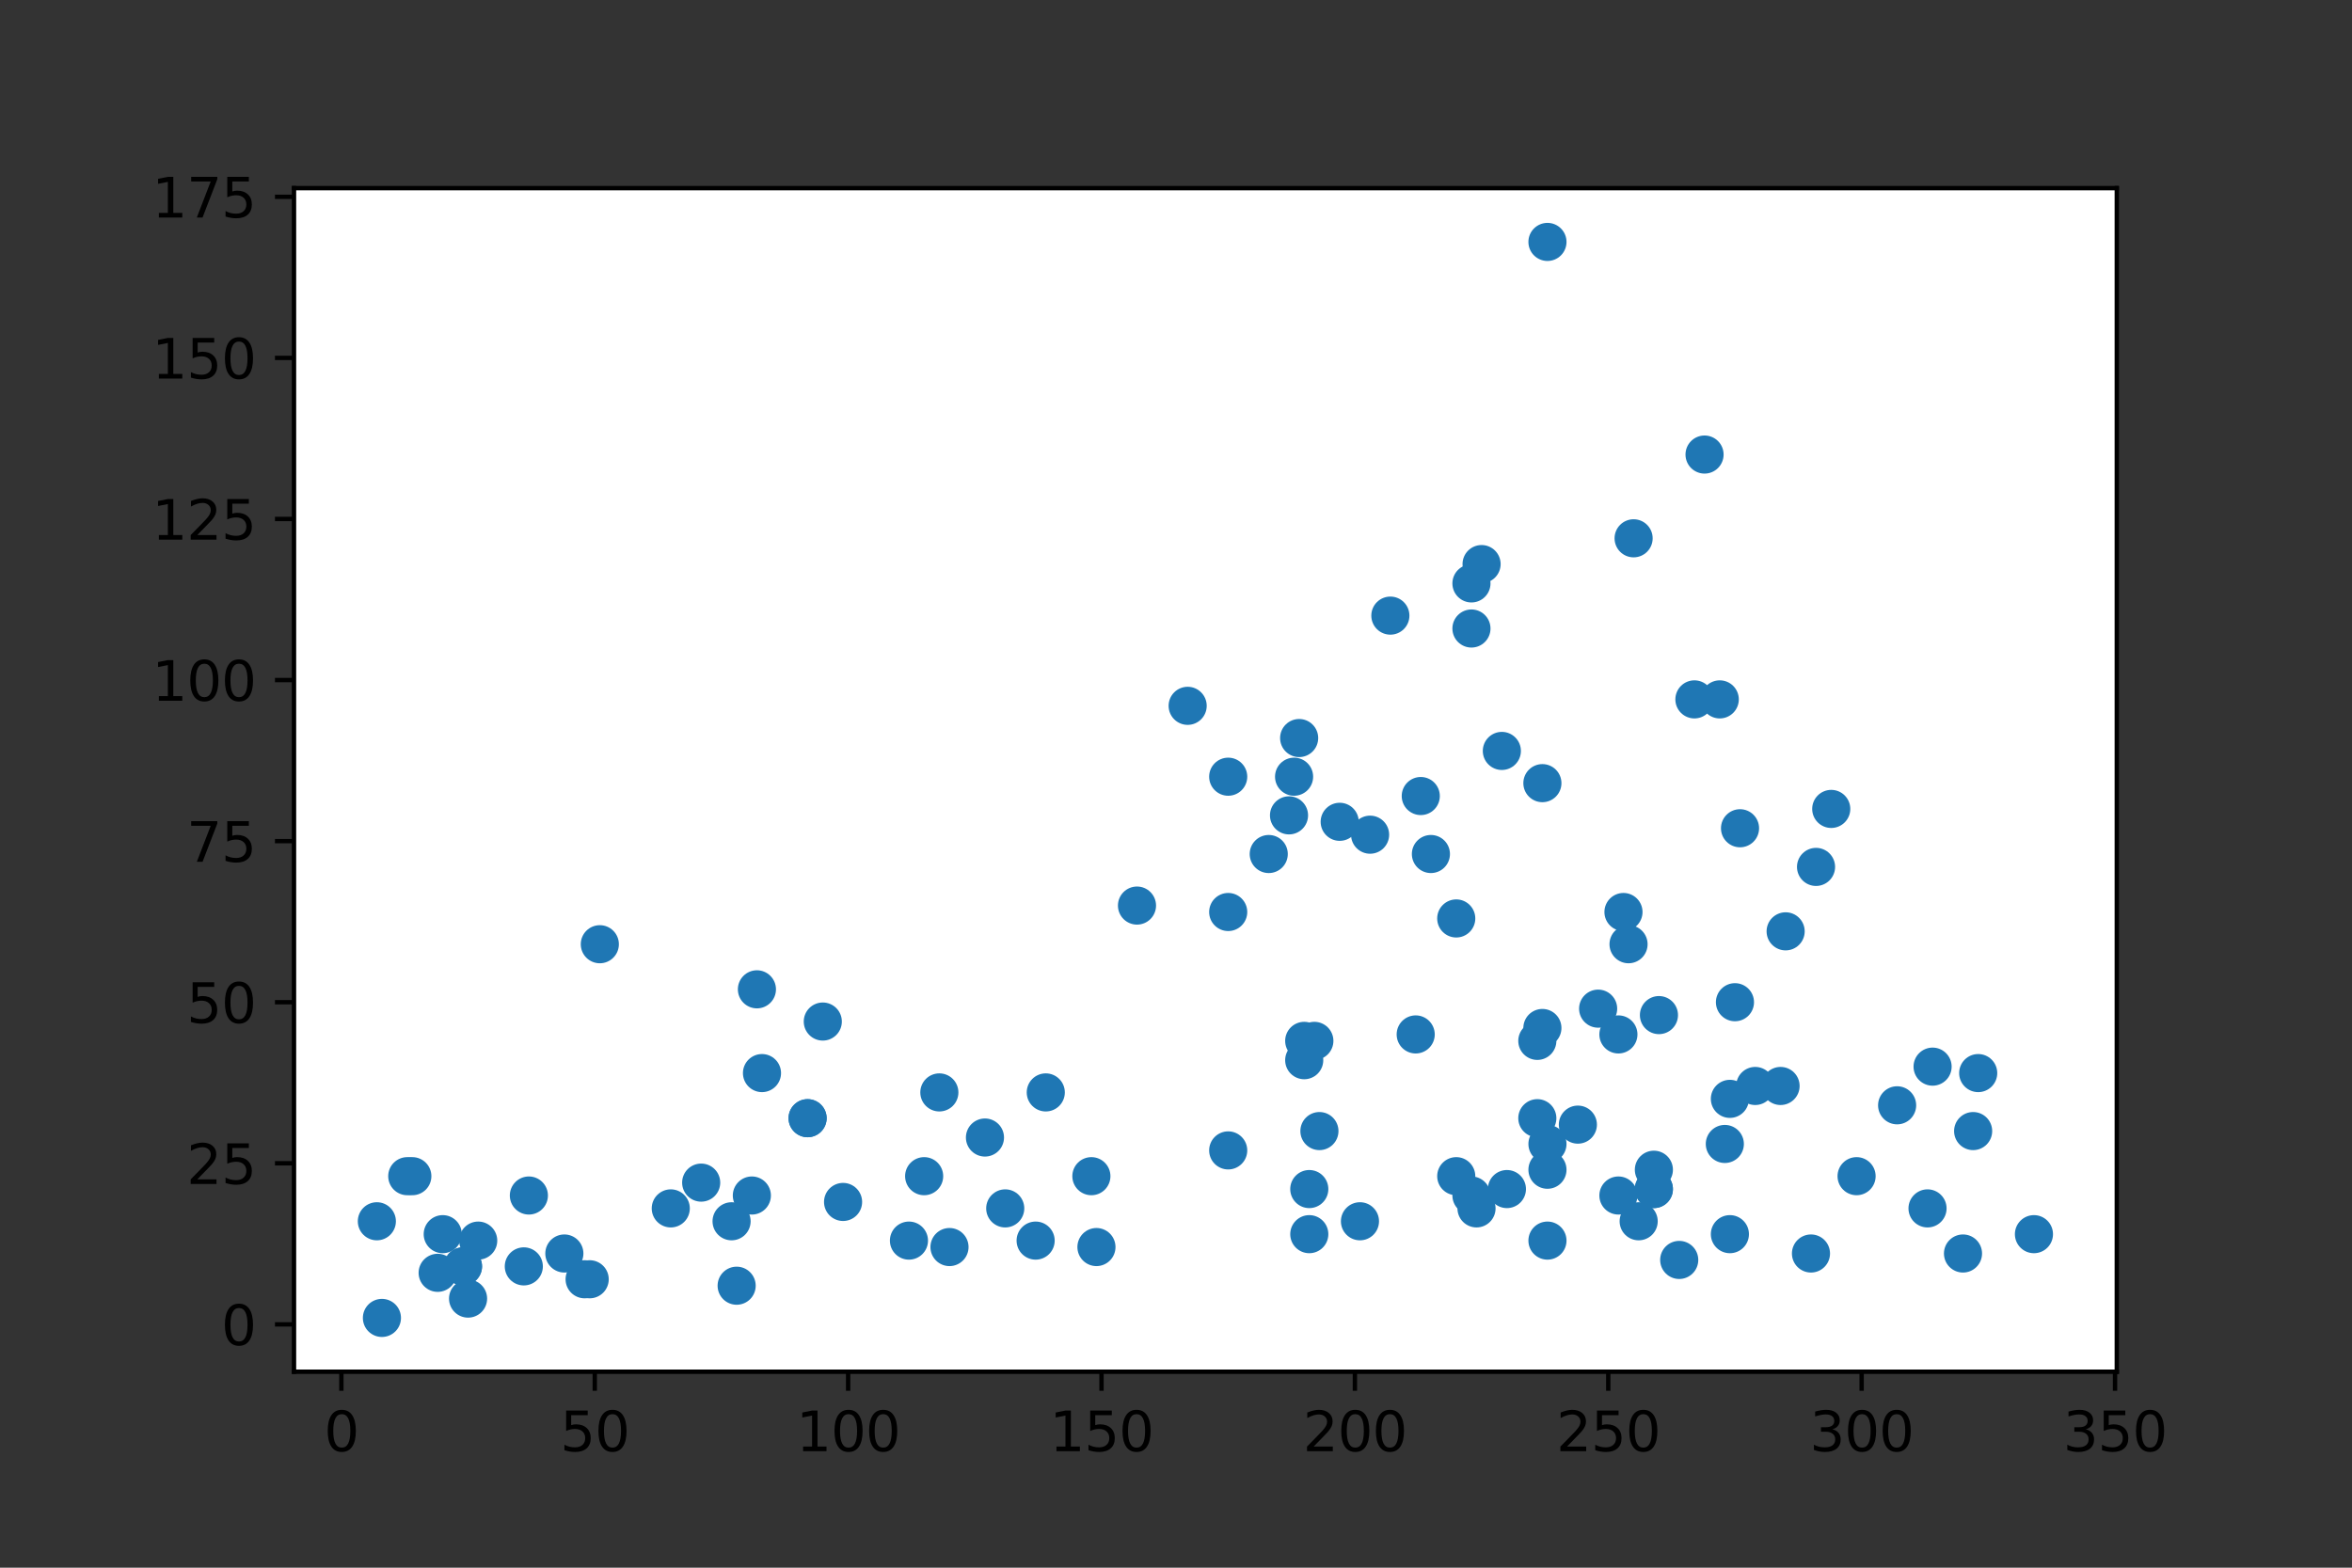 <?xml version="1.0" encoding="utf-8" standalone="no"?>
<!DOCTYPE svg PUBLIC "-//W3C//DTD SVG 1.1//EN"
  "http://www.w3.org/Graphics/SVG/1.1/DTD/svg11.dtd">
<svg xmlns:xlink="http://www.w3.org/1999/xlink" width="432pt" height="288pt" viewBox="0 0 432 288" xmlns="http://www.w3.org/2000/svg" version="1.1">
 <rect x="0" y="0" width="432" height="288" fill="#333333" stroke="none"/>
 <defs>
  <style type="text/css">*{stroke-linejoin: round; stroke-linecap: butt}</style>
 </defs>
 <g id="figure_1">
  <g id="patch_1">
   <path d="M 0 288 
L 432 288 
L 432 0 
L 0 0 
L 0 288 
z
" style="fill: none"/>
  </g>
  <g id="axes_1">
   <g id="patch_2">
    <path d="M 54 252 
L 388.8 252 
L 388.8 34.56 
L 54 34.56 
z
" style="fill: #ffffff"/>
   </g>
   <g id="PathCollection_1">
    <defs>
     <path id="m4938eeb659" d="M 0 3 
C 0.796 3 1.559 2.684 2.121 2.121 
C 2.684 1.559 3 0.796 3 0 
C 3 -0.796 2.684 -1.559 2.121 -2.121 
C 1.559 -2.684 0.796 -3 0 -3 
C -0.796 -3 -1.559 -2.684 -2.121 -2.121 
C -2.684 -1.559 -3 -0.796 -3 0 
C -3 0.796 -2.684 1.559 -2.121 2.121 
C -1.559 2.684 -0.796 3 0 3 
z
" style="stroke: #1f77b4"/>
    </defs>
    <g clip-path="url(#p27cf5a00a9)">
     <use xlink:href="#m4938eeb659" x="239.55" y="194.77" style="fill: #1f77b4; stroke: #1f77b4"/>
     <use xlink:href="#m4938eeb659" x="172.534" y="200.688" style="fill: #1f77b4; stroke: #1f77b4"/>
     <use xlink:href="#m4938eeb659" x="201.388" y="229.096" style="fill: #1f77b4; stroke: #1f77b4"/>
     <use xlink:href="#m4938eeb659" x="354.036" y="221.994" style="fill: #1f77b4; stroke: #1f77b4"/>
     <use xlink:href="#m4938eeb659" x="341.005" y="216.076" style="fill: #1f77b4; stroke: #1f77b4"/>
     <use xlink:href="#m4938eeb659" x="154.85" y="220.81" style="fill: #1f77b4; stroke: #1f77b4"/>
     <use xlink:href="#m4938eeb659" x="80.387" y="233.831" style="fill: #1f77b4; stroke: #1f77b4"/>
     <use xlink:href="#m4938eeb659" x="300.981" y="224.361" style="fill: #1f77b4; stroke: #1f77b4"/>
     <use xlink:href="#m4938eeb659" x="332.628" y="230.28" style="fill: #1f77b4; stroke: #1f77b4"/>
     <use xlink:href="#m4938eeb659" x="317.735" y="226.729" style="fill: #1f77b4; stroke: #1f77b4"/>
     <use xlink:href="#m4938eeb659" x="123.203" y="221.994" style="fill: #1f77b4; stroke: #1f77b4"/>
     <use xlink:href="#m4938eeb659" x="373.582" y="226.729" style="fill: #1f77b4; stroke: #1f77b4"/>
     <use xlink:href="#m4938eeb659" x="348.451" y="203.055" style="fill: #1f77b4; stroke: #1f77b4"/>
     <use xlink:href="#m4938eeb659" x="135.303" y="236.198" style="fill: #1f77b4; stroke: #1f77b4"/>
     <use xlink:href="#m4938eeb659" x="362.413" y="207.79" style="fill: #1f77b4; stroke: #1f77b4"/>
     <use xlink:href="#m4938eeb659" x="103.657" y="230.28" style="fill: #1f77b4; stroke: #1f77b4"/>
     <use xlink:href="#m4938eeb659" x="70.149" y="242.116" style="fill: #1f77b4; stroke: #1f77b4"/>
     <use xlink:href="#m4938eeb659" x="360.551" y="230.28" style="fill: #1f77b4; stroke: #1f77b4"/>
     <use xlink:href="#m4938eeb659" x="85.972" y="238.565" style="fill: #1f77b4; stroke: #1f77b4"/>
     <use xlink:href="#m4938eeb659" x="148.334" y="205.423" style="fill: #1f77b4; stroke: #1f77b4"/>
     <use xlink:href="#m4938eeb659" x="74.803" y="216.076" style="fill: #1f77b4; stroke: #1f77b4"/>
     <use xlink:href="#m4938eeb659" x="297.258" y="190.035" style="fill: #1f77b4; stroke: #1f77b4"/>
     <use xlink:href="#m4938eeb659" x="270.266" y="107.178" style="fill: #1f77b4; stroke: #1f77b4"/>
     <use xlink:href="#m4938eeb659" x="322.389" y="199.504" style="fill: #1f77b4; stroke: #1f77b4"/>
     <use xlink:href="#m4938eeb659" x="180.911" y="208.974" style="fill: #1f77b4; stroke: #1f77b4"/>
     <use xlink:href="#m4938eeb659" x="333.558" y="159.26" style="fill: #1f77b4; stroke: #1f77b4"/>
     <use xlink:href="#m4938eeb659" x="363.343" y="197.137" style="fill: #1f77b4; stroke: #1f77b4"/>
     <use xlink:href="#m4938eeb659" x="200.458" y="216.076" style="fill: #1f77b4; stroke: #1f77b4"/>
     <use xlink:href="#m4938eeb659" x="240.481" y="218.443" style="fill: #1f77b4; stroke: #1f77b4"/>
     <use xlink:href="#m4938eeb659" x="327.043" y="199.504" style="fill: #1f77b4; stroke: #1f77b4"/>
     <use xlink:href="#m4938eeb659" x="97.141" y="219.627" style="fill: #1f77b4; stroke: #1f77b4"/>
     <use xlink:href="#m4938eeb659" x="174.396" y="229.096" style="fill: #1f77b4; stroke: #1f77b4"/>
     <use xlink:href="#m4938eeb659" x="190.219" y="227.912" style="fill: #1f77b4; stroke: #1f77b4"/>
     <use xlink:href="#m4938eeb659" x="313.081" y="83.505" style="fill: #1f77b4; stroke: #1f77b4"/>
     <use xlink:href="#m4938eeb659" x="293.535" y="185.3" style="fill: #1f77b4; stroke: #1f77b4"/>
     <use xlink:href="#m4938eeb659" x="282.366" y="205.423" style="fill: #1f77b4; stroke: #1f77b4"/>
     <use xlink:href="#m4938eeb659" x="225.588" y="167.545" style="fill: #1f77b4; stroke: #1f77b4"/>
     <use xlink:href="#m4938eeb659" x="354.966" y="195.953" style="fill: #1f77b4; stroke: #1f77b4"/>
     <use xlink:href="#m4938eeb659" x="319.597" y="152.158" style="fill: #1f77b4; stroke: #1f77b4"/>
     <use xlink:href="#m4938eeb659" x="311.22" y="128.484" style="fill: #1f77b4; stroke: #1f77b4"/>
     <use xlink:href="#m4938eeb659" x="315.874" y="128.484" style="fill: #1f77b4; stroke: #1f77b4"/>
     <use xlink:href="#m4938eeb659" x="225.588" y="142.688" style="fill: #1f77b4; stroke: #1f77b4"/>
     <use xlink:href="#m4938eeb659" x="308.428" y="231.463" style="fill: #1f77b4; stroke: #1f77b4"/>
     <use xlink:href="#m4938eeb659" x="225.588" y="211.341" style="fill: #1f77b4; stroke: #1f77b4"/>
     <use xlink:href="#m4938eeb659" x="107.38" y="235.014" style="fill: #1f77b4; stroke: #1f77b4"/>
     <use xlink:href="#m4938eeb659" x="304.704" y="186.484" style="fill: #1f77b4; stroke: #1f77b4"/>
     <use xlink:href="#m4938eeb659" x="317.735" y="201.872" style="fill: #1f77b4; stroke: #1f77b4"/>
     <use xlink:href="#m4938eeb659" x="327.974" y="171.096" style="fill: #1f77b4; stroke: #1f77b4"/>
     <use xlink:href="#m4938eeb659" x="236.758" y="149.79" style="fill: #1f77b4; stroke: #1f77b4"/>
     <use xlink:href="#m4938eeb659" x="267.473" y="168.729" style="fill: #1f77b4; stroke: #1f77b4"/>
     <use xlink:href="#m4938eeb659" x="69.218" y="224.361" style="fill: #1f77b4; stroke: #1f77b4"/>
     <use xlink:href="#m4938eeb659" x="336.351" y="148.607" style="fill: #1f77b4; stroke: #1f77b4"/>
     <use xlink:href="#m4938eeb659" x="270.266" y="115.464" style="fill: #1f77b4; stroke: #1f77b4"/>
     <use xlink:href="#m4938eeb659" x="138.096" y="219.627" style="fill: #1f77b4; stroke: #1f77b4"/>
     <use xlink:href="#m4938eeb659" x="139.026" y="181.749" style="fill: #1f77b4; stroke: #1f77b4"/>
     <use xlink:href="#m4938eeb659" x="260.958" y="146.239" style="fill: #1f77b4; stroke: #1f77b4"/>
     <use xlink:href="#m4938eeb659" x="318.666" y="184.117" style="fill: #1f77b4; stroke: #1f77b4"/>
     <use xlink:href="#m4938eeb659" x="298.189" y="167.545" style="fill: #1f77b4; stroke: #1f77b4"/>
     <use xlink:href="#m4938eeb659" x="299.12" y="173.464" style="fill: #1f77b4; stroke: #1f77b4"/>
     <use xlink:href="#m4938eeb659" x="139.957" y="197.137" style="fill: #1f77b4; stroke: #1f77b4"/>
     <use xlink:href="#m4938eeb659" x="85.041" y="232.647" style="fill: #1f77b4; stroke: #1f77b4"/>
     <use xlink:href="#m4938eeb659" x="134.372" y="224.361" style="fill: #1f77b4; stroke: #1f77b4"/>
     <use xlink:href="#m4938eeb659" x="300.051" y="98.892" style="fill: #1f77b4; stroke: #1f77b4"/>
     <use xlink:href="#m4938eeb659" x="275.85" y="137.953" style="fill: #1f77b4; stroke: #1f77b4"/>
     <use xlink:href="#m4938eeb659" x="255.373" y="113.096" style="fill: #1f77b4; stroke: #1f77b4"/>
     <use xlink:href="#m4938eeb659" x="241.412" y="191.219" style="fill: #1f77b4; stroke: #1f77b4"/>
     <use xlink:href="#m4938eeb659" x="316.805" y="210.157" style="fill: #1f77b4; stroke: #1f77b4"/>
     <use xlink:href="#m4938eeb659" x="208.835" y="166.362" style="fill: #1f77b4; stroke: #1f77b4"/>
     <use xlink:href="#m4938eeb659" x="128.788" y="217.259" style="fill: #1f77b4; stroke: #1f77b4"/>
     <use xlink:href="#m4938eeb659" x="110.172" y="173.464" style="fill: #1f77b4; stroke: #1f77b4"/>
     <use xlink:href="#m4938eeb659" x="169.742" y="216.076" style="fill: #1f77b4; stroke: #1f77b4"/>
     <use xlink:href="#m4938eeb659" x="289.812" y="206.606" style="fill: #1f77b4; stroke: #1f77b4"/>
     <use xlink:href="#m4938eeb659" x="239.55" y="191.219" style="fill: #1f77b4; stroke: #1f77b4"/>
     <use xlink:href="#m4938eeb659" x="303.774" y="218.443" style="fill: #1f77b4; stroke: #1f77b4"/>
     <use xlink:href="#m4938eeb659" x="96.211" y="232.647" style="fill: #1f77b4; stroke: #1f77b4"/>
     <use xlink:href="#m4938eeb659" x="260.027" y="190.035" style="fill: #1f77b4; stroke: #1f77b4"/>
     <use xlink:href="#m4938eeb659" x="284.227" y="44.444" style="fill: #1f77b4; stroke: #1f77b4"/>
     <use xlink:href="#m4938eeb659" x="262.82" y="156.892" style="fill: #1f77b4; stroke: #1f77b4"/>
     <use xlink:href="#m4938eeb659" x="251.65" y="153.341" style="fill: #1f77b4; stroke: #1f77b4"/>
     <use xlink:href="#m4938eeb659" x="272.127" y="103.627" style="fill: #1f77b4; stroke: #1f77b4"/>
     <use xlink:href="#m4938eeb659" x="283.297" y="143.872" style="fill: #1f77b4; stroke: #1f77b4"/>
     <use xlink:href="#m4938eeb659" x="237.689" y="142.688" style="fill: #1f77b4; stroke: #1f77b4"/>
     <use xlink:href="#m4938eeb659" x="218.142" y="129.668" style="fill: #1f77b4; stroke: #1f77b4"/>
     <use xlink:href="#m4938eeb659" x="246.066" y="150.974" style="fill: #1f77b4; stroke: #1f77b4"/>
     <use xlink:href="#m4938eeb659" x="233.035" y="156.892" style="fill: #1f77b4; stroke: #1f77b4"/>
     <use xlink:href="#m4938eeb659" x="238.619" y="135.586" style="fill: #1f77b4; stroke: #1f77b4"/>
     <use xlink:href="#m4938eeb659" x="151.126" y="187.668" style="fill: #1f77b4; stroke: #1f77b4"/>
     <use xlink:href="#m4938eeb659" x="148.334" y="205.423" style="fill: #1f77b4; stroke: #1f77b4"/>
     <use xlink:href="#m4938eeb659" x="297.258" y="219.627" style="fill: #1f77b4; stroke: #1f77b4"/>
     <use xlink:href="#m4938eeb659" x="267.473" y="216.076" style="fill: #1f77b4; stroke: #1f77b4"/>
     <use xlink:href="#m4938eeb659" x="276.781" y="218.443" style="fill: #1f77b4; stroke: #1f77b4"/>
     <use xlink:href="#m4938eeb659" x="303.774" y="214.892" style="fill: #1f77b4; stroke: #1f77b4"/>
     <use xlink:href="#m4938eeb659" x="282.366" y="191.219" style="fill: #1f77b4; stroke: #1f77b4"/>
     <use xlink:href="#m4938eeb659" x="303.774" y="218.443" style="fill: #1f77b4; stroke: #1f77b4"/>
     <use xlink:href="#m4938eeb659" x="284.227" y="210.157" style="fill: #1f77b4; stroke: #1f77b4"/>
     <use xlink:href="#m4938eeb659" x="85.041" y="232.647" style="fill: #1f77b4; stroke: #1f77b4"/>
     <use xlink:href="#m4938eeb659" x="166.95" y="227.912" style="fill: #1f77b4; stroke: #1f77b4"/>
     <use xlink:href="#m4938eeb659" x="283.297" y="188.851" style="fill: #1f77b4; stroke: #1f77b4"/>
     <use xlink:href="#m4938eeb659" x="271.196" y="221.994" style="fill: #1f77b4; stroke: #1f77b4"/>
     <use xlink:href="#m4938eeb659" x="87.834" y="227.912" style="fill: #1f77b4; stroke: #1f77b4"/>
     <use xlink:href="#m4938eeb659" x="284.227" y="214.892" style="fill: #1f77b4; stroke: #1f77b4"/>
     <use xlink:href="#m4938eeb659" x="249.789" y="224.361" style="fill: #1f77b4; stroke: #1f77b4"/>
     <use xlink:href="#m4938eeb659" x="284.227" y="227.912" style="fill: #1f77b4; stroke: #1f77b4"/>
     <use xlink:href="#m4938eeb659" x="75.734" y="216.076" style="fill: #1f77b4; stroke: #1f77b4"/>
     <use xlink:href="#m4938eeb659" x="192.081" y="200.688" style="fill: #1f77b4; stroke: #1f77b4"/>
     <use xlink:href="#m4938eeb659" x="108.311" y="235.014" style="fill: #1f77b4; stroke: #1f77b4"/>
     <use xlink:href="#m4938eeb659" x="81.318" y="226.729" style="fill: #1f77b4; stroke: #1f77b4"/>
     <use xlink:href="#m4938eeb659" x="242.342" y="207.79" style="fill: #1f77b4; stroke: #1f77b4"/>
     <use xlink:href="#m4938eeb659" x="240.481" y="226.729" style="fill: #1f77b4; stroke: #1f77b4"/>
     <use xlink:href="#m4938eeb659" x="184.634" y="221.994" style="fill: #1f77b4; stroke: #1f77b4"/>
     <use xlink:href="#m4938eeb659" x="270.266" y="219.627" style="fill: #1f77b4; stroke: #1f77b4"/>
    </g>
   </g>
   <g id="matplotlib.axis_1">
    <g id="xtick_1">
     <g id="line2d_1">
      <defs>
       <path id="m0671d099b5" d="M 0 0 
L 0 3.5 
" style="stroke: #000000; stroke-width: 0.8"/>
      </defs>
      <g>
       <use xlink:href="#m0671d099b5" x="62.703" y="252" style="stroke: #000000; stroke-width: 0.8"/>
      </g>
     </g>
     <g id="text_1">
      <!-- 0 -->
      <g transform="translate(59.522 266.598)scale(0.1 -0.1)">
       <defs>
        <path id="DejaVuSans-30" d="M 2034 4250 
Q 1547 4250 1301 3770 
Q 1056 3291 1056 2328 
Q 1056 1369 1301 889 
Q 1547 409 2034 409 
Q 2525 409 2770 889 
Q 3016 1369 3016 2328 
Q 3016 3291 2770 3770 
Q 2525 4250 2034 4250 
z
M 2034 4750 
Q 2819 4750 3233 4129 
Q 3647 3509 3647 2328 
Q 3647 1150 3233 529 
Q 2819 -91 2034 -91 
Q 1250 -91 836 529 
Q 422 1150 422 2328 
Q 422 3509 836 4129 
Q 1250 4750 2034 4750 
z
" transform="scale(0.016)"/>
       </defs>
       <use xlink:href="#DejaVuSans-30"/>
      </g>
     </g>
    </g>
    <g id="xtick_2">
     <g id="line2d_2">
      <g>
       <use xlink:href="#m0671d099b5" x="109.242" y="252" style="stroke: #000000; stroke-width: 0.8"/>
      </g>
     </g>
     <g id="text_2">
      <!-- 50 -->
      <g transform="translate(102.879 266.598)scale(0.1 -0.1)">
       <defs>
        <path id="DejaVuSans-35" d="M 691 4666 
L 3169 4666 
L 3169 4134 
L 1269 4134 
L 1269 2991 
Q 1406 3038 1543 3061 
Q 1681 3084 1819 3084 
Q 2600 3084 3056 2656 
Q 3513 2228 3513 1497 
Q 3513 744 3044 326 
Q 2575 -91 1722 -91 
Q 1428 -91 1123 -41 
Q 819 9 494 109 
L 494 744 
Q 775 591 1075 516 
Q 1375 441 1709 441 
Q 2250 441 2565 725 
Q 2881 1009 2881 1497 
Q 2881 1984 2565 2268 
Q 2250 2553 1709 2553 
Q 1456 2553 1204 2497 
Q 953 2441 691 2322 
L 691 4666 
z
" transform="scale(0.016)"/>
       </defs>
       <use xlink:href="#DejaVuSans-35"/>
       <use xlink:href="#DejaVuSans-30" x="63.623"/>
      </g>
     </g>
    </g>
    <g id="xtick_3">
     <g id="line2d_3">
      <g>
       <use xlink:href="#m0671d099b5" x="155.78" y="252" style="stroke: #000000; stroke-width: 0.8"/>
      </g>
     </g>
     <g id="text_3">
      <!-- 100 -->
      <g transform="translate(146.237 266.598)scale(0.1 -0.1)">
       <defs>
        <path id="DejaVuSans-31" d="M 794 531 
L 1825 531 
L 1825 4091 
L 703 3866 
L 703 4441 
L 1819 4666 
L 2450 4666 
L 2450 531 
L 3481 531 
L 3481 0 
L 794 0 
L 794 531 
z
" transform="scale(0.016)"/>
       </defs>
       <use xlink:href="#DejaVuSans-31"/>
       <use xlink:href="#DejaVuSans-30" x="63.623"/>
       <use xlink:href="#DejaVuSans-30" x="127.246"/>
      </g>
     </g>
    </g>
    <g id="xtick_4">
     <g id="line2d_4">
      <g>
       <use xlink:href="#m0671d099b5" x="202.319" y="252" style="stroke: #000000; stroke-width: 0.8"/>
      </g>
     </g>
     <g id="text_4">
      <!-- 150 -->
      <g transform="translate(192.775 266.598)scale(0.1 -0.1)">
       <use xlink:href="#DejaVuSans-31"/>
       <use xlink:href="#DejaVuSans-35" x="63.623"/>
       <use xlink:href="#DejaVuSans-30" x="127.246"/>
      </g>
     </g>
    </g>
    <g id="xtick_5">
     <g id="line2d_5">
      <g>
       <use xlink:href="#m0671d099b5" x="248.858" y="252" style="stroke: #000000; stroke-width: 0.8"/>
      </g>
     </g>
     <g id="text_5">
      <!-- 200 -->
      <g transform="translate(239.314 266.598)scale(0.1 -0.1)">
       <defs>
        <path id="DejaVuSans-32" d="M 1228 531 
L 3431 531 
L 3431 0 
L 469 0 
L 469 531 
Q 828 903 1448 1529 
Q 2069 2156 2228 2338 
Q 2531 2678 2651 2914 
Q 2772 3150 2772 3378 
Q 2772 3750 2511 3984 
Q 2250 4219 1831 4219 
Q 1534 4219 1204 4116 
Q 875 4013 500 3803 
L 500 4441 
Q 881 4594 1212 4672 
Q 1544 4750 1819 4750 
Q 2544 4750 2975 4387 
Q 3406 4025 3406 3419 
Q 3406 3131 3298 2873 
Q 3191 2616 2906 2266 
Q 2828 2175 2409 1742 
Q 1991 1309 1228 531 
z
" transform="scale(0.016)"/>
       </defs>
       <use xlink:href="#DejaVuSans-32"/>
       <use xlink:href="#DejaVuSans-30" x="63.623"/>
       <use xlink:href="#DejaVuSans-30" x="127.246"/>
      </g>
     </g>
    </g>
    <g id="xtick_6">
     <g id="line2d_6">
      <g>
       <use xlink:href="#m0671d099b5" x="295.397" y="252" style="stroke: #000000; stroke-width: 0.8"/>
      </g>
     </g>
     <g id="text_6">
      <!-- 250 -->
      <g transform="translate(285.853 266.598)scale(0.1 -0.1)">
       <use xlink:href="#DejaVuSans-32"/>
       <use xlink:href="#DejaVuSans-35" x="63.623"/>
       <use xlink:href="#DejaVuSans-30" x="127.246"/>
      </g>
     </g>
    </g>
    <g id="xtick_7">
     <g id="line2d_7">
      <g>
       <use xlink:href="#m0671d099b5" x="341.935" y="252" style="stroke: #000000; stroke-width: 0.8"/>
      </g>
     </g>
     <g id="text_7">
      <!-- 300 -->
      <g transform="translate(332.392 266.598)scale(0.1 -0.1)">
       <defs>
        <path id="DejaVuSans-33" d="M 2597 2516 
Q 3050 2419 3304 2112 
Q 3559 1806 3559 1356 
Q 3559 666 3084 287 
Q 2609 -91 1734 -91 
Q 1441 -91 1130 -33 
Q 819 25 488 141 
L 488 750 
Q 750 597 1062 519 
Q 1375 441 1716 441 
Q 2309 441 2620 675 
Q 2931 909 2931 1356 
Q 2931 1769 2642 2001 
Q 2353 2234 1838 2234 
L 1294 2234 
L 1294 2753 
L 1863 2753 
Q 2328 2753 2575 2939 
Q 2822 3125 2822 3475 
Q 2822 3834 2567 4026 
Q 2313 4219 1838 4219 
Q 1578 4219 1281 4162 
Q 984 4106 628 3988 
L 628 4550 
Q 988 4650 1302 4700 
Q 1616 4750 1894 4750 
Q 2613 4750 3031 4423 
Q 3450 4097 3450 3541 
Q 3450 3153 3228 2886 
Q 3006 2619 2597 2516 
z
" transform="scale(0.016)"/>
       </defs>
       <use xlink:href="#DejaVuSans-33"/>
       <use xlink:href="#DejaVuSans-30" x="63.623"/>
       <use xlink:href="#DejaVuSans-30" x="127.246"/>
      </g>
     </g>
    </g>
    <g id="xtick_8">
     <g id="line2d_8">
      <g>
       <use xlink:href="#m0671d099b5" x="388.474" y="252" style="stroke: #000000; stroke-width: 0.8"/>
      </g>
     </g>
     <g id="text_8">
      <!-- 350 -->
      <g transform="translate(378.93 266.598)scale(0.1 -0.1)">
       <use xlink:href="#DejaVuSans-33"/>
       <use xlink:href="#DejaVuSans-35" x="63.623"/>
       <use xlink:href="#DejaVuSans-30" x="127.246"/>
      </g>
     </g>
    </g>
   </g>
   <g id="matplotlib.axis_2">
    <g id="ytick_1">
     <g id="line2d_9">
      <defs>
       <path id="meba33b62d3" d="M 0 0 
L -3.5 0 
" style="stroke: #000000; stroke-width: 0.8"/>
      </defs>
      <g>
       <use xlink:href="#meba33b62d3" x="54" y="243.3" style="stroke: #000000; stroke-width: 0.8"/>
      </g>
     </g>
     <g id="text_9">
      <!-- 0 -->
      <g transform="translate(40.638 247.099)scale(0.1 -0.1)">
       <use xlink:href="#DejaVuSans-30"/>
      </g>
     </g>
    </g>
    <g id="ytick_2">
     <g id="line2d_10">
      <g>
       <use xlink:href="#meba33b62d3" x="54" y="213.708" style="stroke: #000000; stroke-width: 0.8"/>
      </g>
     </g>
     <g id="text_10">
      <!-- 25 -->
      <g transform="translate(34.275 217.508)scale(0.1 -0.1)">
       <use xlink:href="#DejaVuSans-32"/>
       <use xlink:href="#DejaVuSans-35" x="63.623"/>
      </g>
     </g>
    </g>
    <g id="ytick_3">
     <g id="line2d_11">
      <g>
       <use xlink:href="#meba33b62d3" x="54" y="184.117" style="stroke: #000000; stroke-width: 0.8"/>
      </g>
     </g>
     <g id="text_11">
      <!-- 50 -->
      <g transform="translate(34.275 187.916)scale(0.1 -0.1)">
       <use xlink:href="#DejaVuSans-35"/>
       <use xlink:href="#DejaVuSans-30" x="63.623"/>
      </g>
     </g>
    </g>
    <g id="ytick_4">
     <g id="line2d_12">
      <g>
       <use xlink:href="#meba33b62d3" x="54" y="154.525" style="stroke: #000000; stroke-width: 0.8"/>
      </g>
     </g>
     <g id="text_12">
      <!-- 75 -->
      <g transform="translate(34.275 158.324)scale(0.1 -0.1)">
       <defs>
        <path id="DejaVuSans-37" d="M 525 4666 
L 3525 4666 
L 3525 4397 
L 1831 0 
L 1172 0 
L 2766 4134 
L 525 4134 
L 525 4666 
z
" transform="scale(0.016)"/>
       </defs>
       <use xlink:href="#DejaVuSans-37"/>
       <use xlink:href="#DejaVuSans-35" x="63.623"/>
      </g>
     </g>
    </g>
    <g id="ytick_5">
     <g id="line2d_13">
      <g>
       <use xlink:href="#meba33b62d3" x="54" y="124.933" style="stroke: #000000; stroke-width: 0.8"/>
      </g>
     </g>
     <g id="text_13">
      <!-- 100 -->
      <g transform="translate(27.913 128.732)scale(0.1 -0.1)">
       <use xlink:href="#DejaVuSans-31"/>
       <use xlink:href="#DejaVuSans-30" x="63.623"/>
       <use xlink:href="#DejaVuSans-30" x="127.246"/>
      </g>
     </g>
    </g>
    <g id="ytick_6">
     <g id="line2d_14">
      <g>
       <use xlink:href="#meba33b62d3" x="54" y="95.341" style="stroke: #000000; stroke-width: 0.8"/>
      </g>
     </g>
     <g id="text_14">
      <!-- 125 -->
      <g transform="translate(27.913 99.141)scale(0.1 -0.1)">
       <use xlink:href="#DejaVuSans-31"/>
       <use xlink:href="#DejaVuSans-32" x="63.623"/>
       <use xlink:href="#DejaVuSans-35" x="127.246"/>
      </g>
     </g>
    </g>
    <g id="ytick_7">
     <g id="line2d_15">
      <g>
       <use xlink:href="#meba33b62d3" x="54" y="65.75" style="stroke: #000000; stroke-width: 0.8"/>
      </g>
     </g>
     <g id="text_15">
      <!-- 150 -->
      <g transform="translate(27.913 69.549)scale(0.1 -0.1)">
       <use xlink:href="#DejaVuSans-31"/>
       <use xlink:href="#DejaVuSans-35" x="63.623"/>
       <use xlink:href="#DejaVuSans-30" x="127.246"/>
      </g>
     </g>
    </g>
    <g id="ytick_8">
     <g id="line2d_16">
      <g>
       <use xlink:href="#meba33b62d3" x="54" y="36.158" style="stroke: #000000; stroke-width: 0.8"/>
      </g>
     </g>
     <g id="text_16">
      <!-- 175 -->
      <g transform="translate(27.913 39.957)scale(0.1 -0.1)">
       <use xlink:href="#DejaVuSans-31"/>
       <use xlink:href="#DejaVuSans-37" x="63.623"/>
       <use xlink:href="#DejaVuSans-35" x="127.246"/>
      </g>
     </g>
    </g>
   </g>
   <g id="patch_3">
    <path d="M 54 252 
L 54 34.56 
" style="fill: none; stroke: #000000; stroke-width: 0.8; stroke-linejoin: miter; stroke-linecap: square"/>
   </g>
   <g id="patch_4">
    <path d="M 388.8 252 
L 388.8 34.56 
" style="fill: none; stroke: #000000; stroke-width: 0.8; stroke-linejoin: miter; stroke-linecap: square"/>
   </g>
   <g id="patch_5">
    <path d="M 54 252 
L 388.8 252 
" style="fill: none; stroke: #000000; stroke-width: 0.8; stroke-linejoin: miter; stroke-linecap: square"/>
   </g>
   <g id="patch_6">
    <path d="M 54 34.56 
L 388.8 34.56 
" style="fill: none; stroke: #000000; stroke-width: 0.8; stroke-linejoin: miter; stroke-linecap: square"/>
   </g>
  </g>
 </g>
 <defs>
  <clipPath id="p27cf5a00a9">
   <rect x="54" y="34.56" width="334.8" height="217.44"/>
  </clipPath>
 </defs>
</svg>
